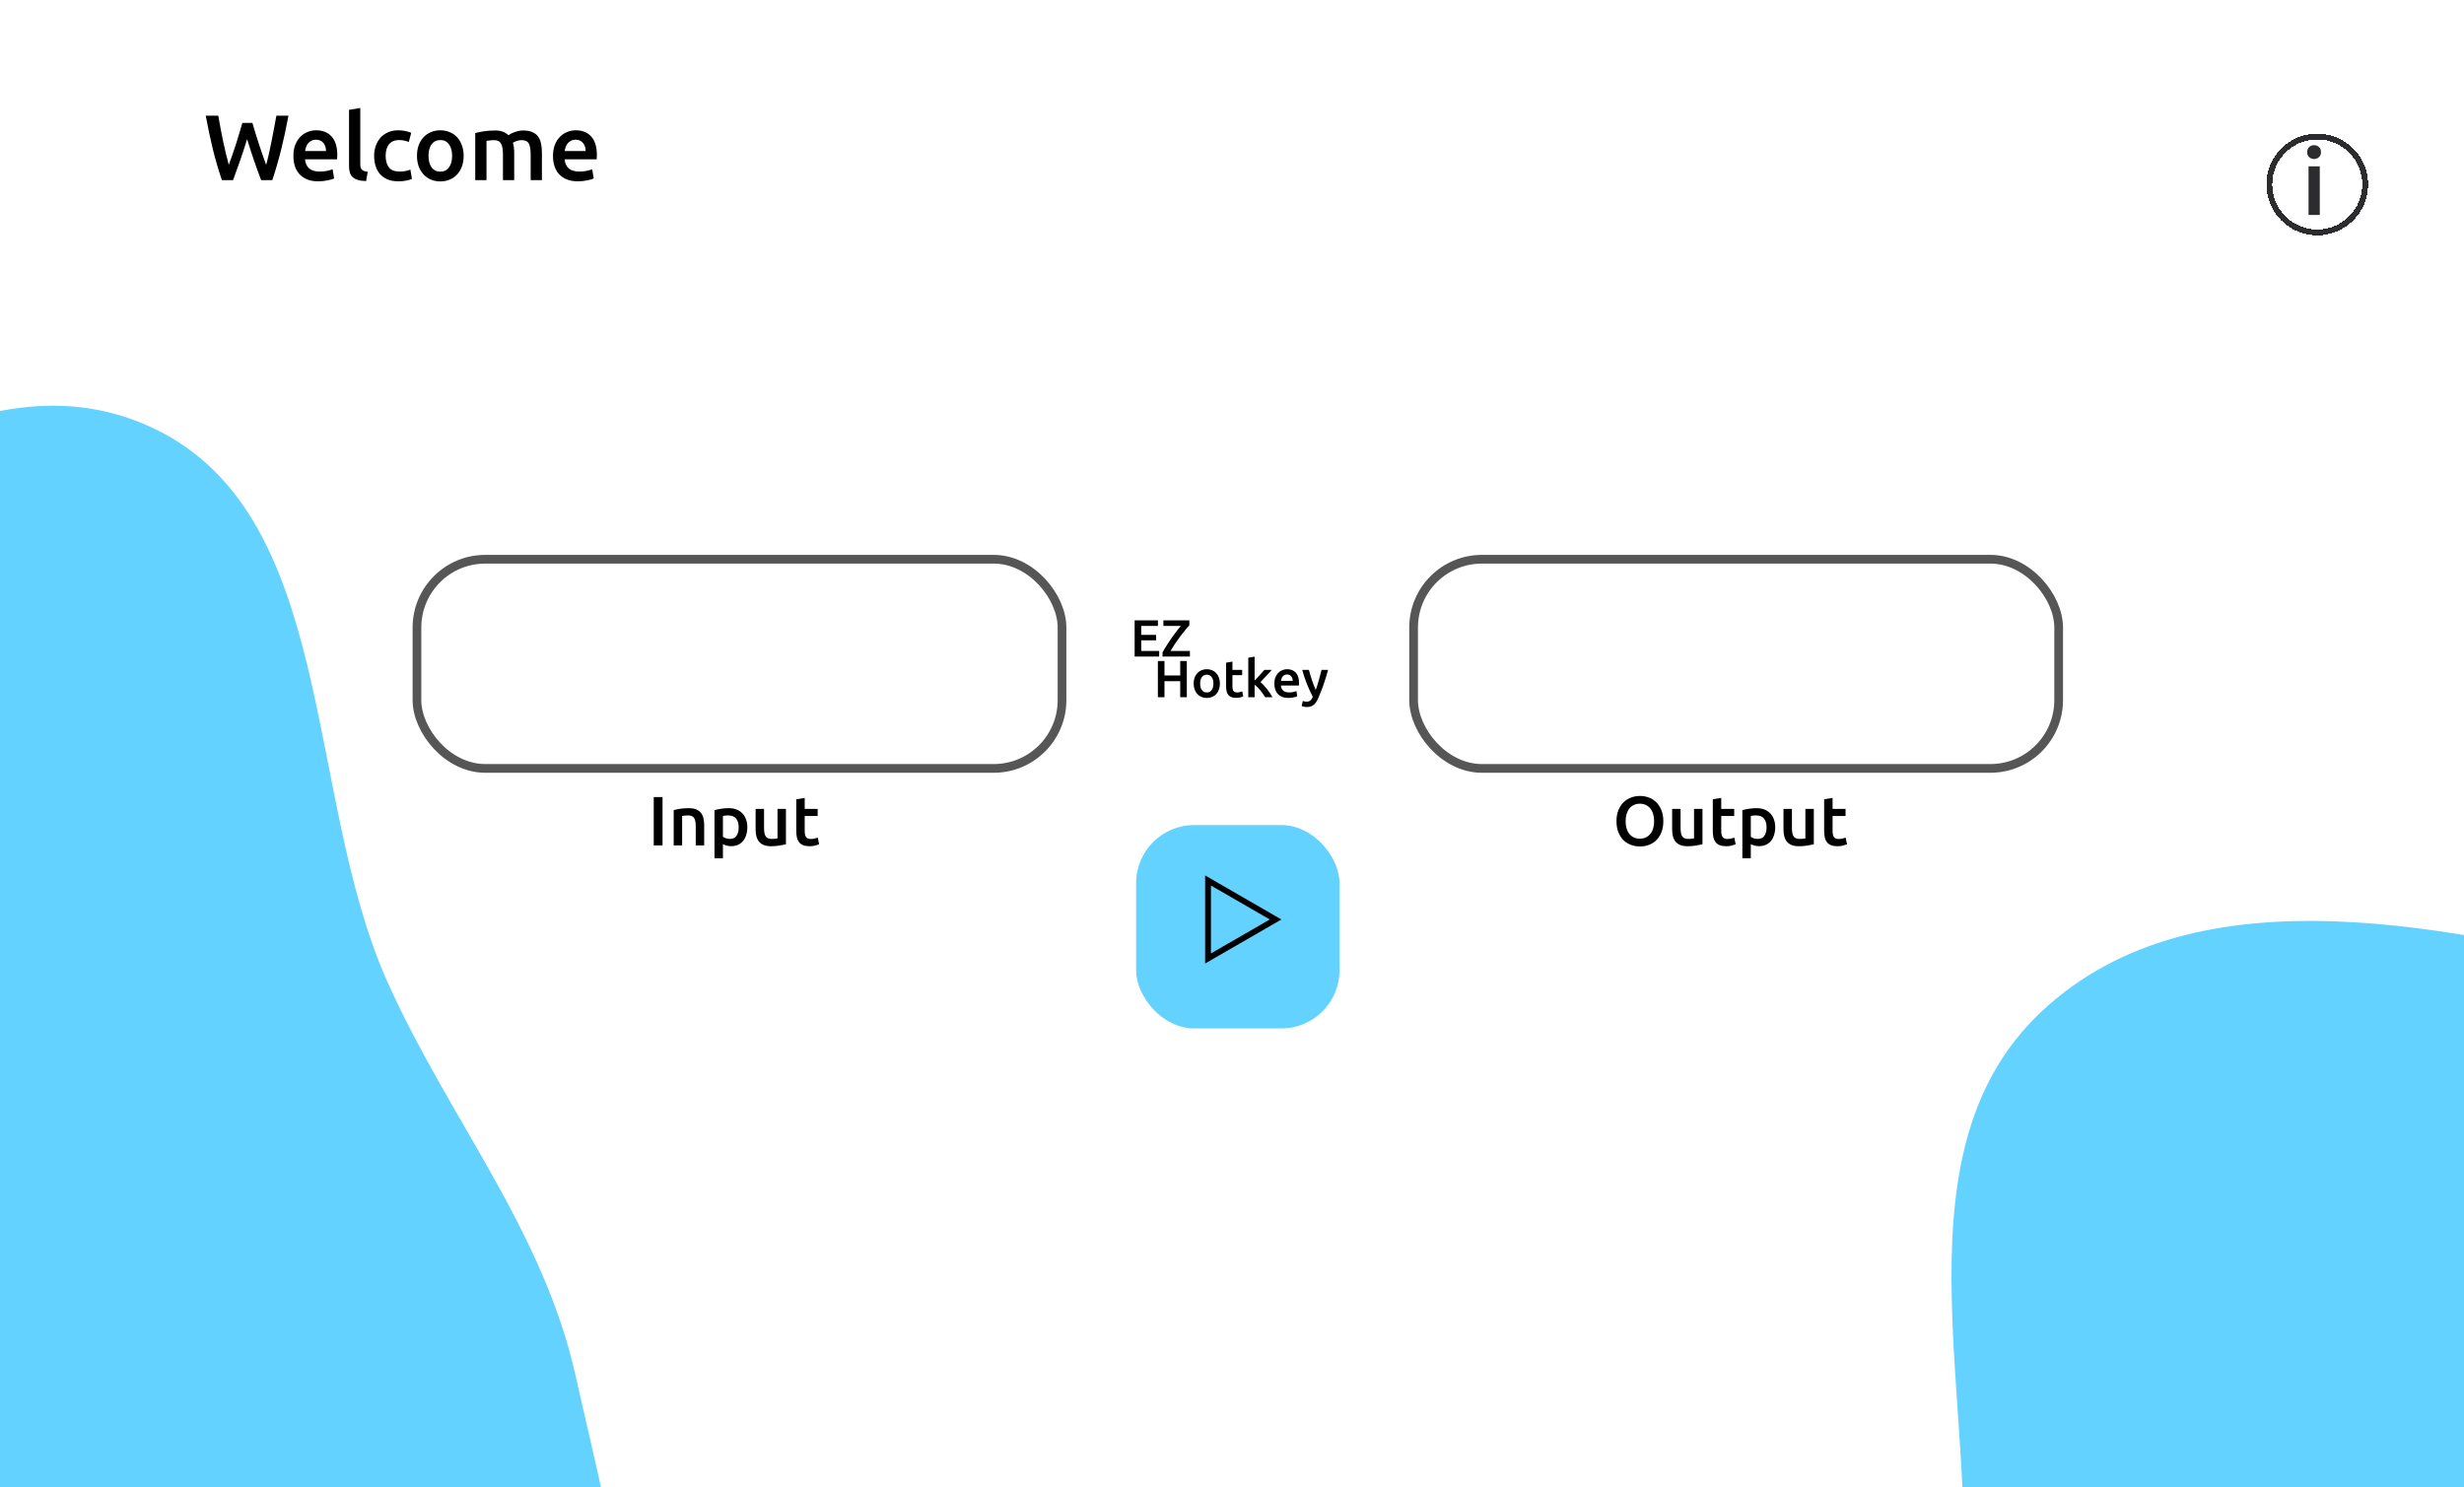 <svg width="848" height="512" viewBox="0 0 848 512" fill="none" xmlns="http://www.w3.org/2000/svg">
<g clip-path="url(#clip0_201_5)">
<rect width="848" height="480" transform="translate(0 32)" fill="white"/>
<rect width="848" height="512" fill="white"/>
<path d="M559.464 282.672C559.464 283.584 559.576 284.416 559.8 285.168C560.024 285.904 560.344 286.536 560.76 287.064C561.192 287.576 561.712 287.976 562.32 288.264C562.928 288.552 563.616 288.696 564.384 288.696C565.136 288.696 565.816 288.552 566.424 288.264C567.032 287.976 567.544 287.576 567.96 287.064C568.392 286.536 568.72 285.904 568.944 285.168C569.168 284.416 569.28 283.584 569.28 282.672C569.28 281.76 569.168 280.936 568.944 280.2C568.72 279.448 568.392 278.816 567.96 278.304C567.544 277.776 567.032 277.368 566.424 277.08C565.816 276.792 565.136 276.648 564.384 276.648C563.616 276.648 562.928 276.792 562.32 277.08C561.712 277.368 561.192 277.776 560.76 278.304C560.344 278.832 560.024 279.464 559.8 280.2C559.576 280.936 559.464 281.76 559.464 282.672ZM572.448 282.672C572.448 284.096 572.232 285.352 571.8 286.44C571.384 287.528 570.808 288.44 570.072 289.176C569.352 289.896 568.504 290.44 567.528 290.808C566.552 291.176 565.512 291.36 564.408 291.36C563.304 291.36 562.256 291.176 561.264 290.808C560.288 290.44 559.432 289.896 558.696 289.176C557.976 288.44 557.4 287.528 556.968 286.44C556.536 285.352 556.32 284.096 556.32 282.672C556.32 281.248 556.536 280 556.968 278.928C557.4 277.84 557.984 276.928 558.72 276.192C559.472 275.456 560.336 274.904 561.312 274.536C562.288 274.168 563.32 273.984 564.408 273.984C565.496 273.984 566.528 274.168 567.504 274.536C568.48 274.904 569.328 275.456 570.048 276.192C570.784 276.928 571.368 277.84 571.8 278.928C572.232 280 572.448 281.248 572.448 282.672ZM585.917 290.616C585.357 290.76 584.629 290.904 583.733 291.048C582.837 291.208 581.853 291.288 580.781 291.288C579.773 291.288 578.925 291.144 578.237 290.856C577.565 290.568 577.021 290.168 576.605 289.656C576.205 289.144 575.917 288.536 575.741 287.832C575.565 287.112 575.477 286.328 575.477 285.48V278.448H578.381V285.024C578.381 286.368 578.573 287.328 578.957 287.904C579.357 288.48 580.045 288.768 581.021 288.768C581.373 288.768 581.741 288.752 582.125 288.72C582.525 288.688 582.821 288.648 583.013 288.6V278.448H585.917V290.616ZM589.47 275.136L592.374 274.656V278.448H596.838V280.872H592.374V285.984C592.374 286.992 592.534 287.712 592.854 288.144C593.174 288.576 593.718 288.792 594.486 288.792C595.014 288.792 595.478 288.736 595.878 288.624C596.294 288.512 596.622 288.408 596.862 288.312L597.342 290.616C597.006 290.76 596.566 290.904 596.022 291.048C595.478 291.208 594.838 291.288 594.102 291.288C593.206 291.288 592.454 291.168 591.846 290.928C591.254 290.688 590.782 290.344 590.43 289.896C590.078 289.432 589.83 288.88 589.686 288.24C589.542 287.584 589.47 286.84 589.47 286.008V275.136ZM607.973 284.784C607.973 283.488 607.677 282.48 607.085 281.76C606.509 281.04 605.573 280.68 604.277 280.68C604.005 280.68 603.717 280.696 603.413 280.728C603.125 280.744 602.837 280.792 602.549 280.872V288.048C602.805 288.224 603.141 288.392 603.557 288.552C603.989 288.696 604.445 288.768 604.925 288.768C605.981 288.768 606.749 288.408 607.229 287.688C607.725 286.968 607.973 286 607.973 284.784ZM610.949 284.736C610.949 285.696 610.821 286.576 610.565 287.376C610.325 288.176 609.973 288.864 609.509 289.44C609.045 290.016 608.461 290.464 607.757 290.784C607.069 291.104 606.285 291.264 605.405 291.264C604.813 291.264 604.269 291.192 603.773 291.048C603.277 290.904 602.869 290.744 602.549 290.568V295.44H599.645V278.856C600.237 278.696 600.965 278.544 601.829 278.4C602.693 278.256 603.605 278.184 604.565 278.184C605.557 278.184 606.445 278.336 607.229 278.64C608.013 278.944 608.677 279.384 609.221 279.96C609.781 280.52 610.205 281.208 610.493 282.024C610.797 282.824 610.949 283.728 610.949 284.736ZM624.238 290.616C623.678 290.76 622.95 290.904 622.054 291.048C621.158 291.208 620.174 291.288 619.102 291.288C618.094 291.288 617.246 291.144 616.558 290.856C615.886 290.568 615.342 290.168 614.926 289.656C614.526 289.144 614.238 288.536 614.062 287.832C613.886 287.112 613.798 286.328 613.798 285.48V278.448H616.702V285.024C616.702 286.368 616.894 287.328 617.278 287.904C617.678 288.48 618.366 288.768 619.342 288.768C619.694 288.768 620.062 288.752 620.446 288.72C620.846 288.688 621.142 288.648 621.334 288.6V278.448H624.238V290.616ZM627.79 275.136L630.694 274.656V278.448H635.158V280.872H630.694V285.984C630.694 286.992 630.854 287.712 631.174 288.144C631.494 288.576 632.038 288.792 632.806 288.792C633.334 288.792 633.798 288.736 634.198 288.624C634.614 288.512 634.942 288.408 635.182 288.312L635.662 290.616C635.326 290.76 634.886 290.904 634.342 291.048C633.798 291.208 633.158 291.288 632.422 291.288C631.526 291.288 630.774 291.168 630.166 290.928C629.574 290.688 629.102 290.344 628.75 289.896C628.398 289.432 628.15 288.88 628.006 288.24C627.862 287.584 627.79 286.84 627.79 286.008V275.136Z" fill="black"/>
<path d="M86.864 42.32C87.205 43.472 87.568 44.677 87.952 45.936C88.336 47.173 88.731 48.421 89.136 49.68C89.563 50.917 89.979 52.144 90.384 53.36C90.811 54.555 91.216 55.685 91.6 56.752C91.92 55.6 92.229 54.352 92.528 53.008C92.827 51.643 93.125 50.235 93.424 48.784C93.723 47.312 94.011 45.819 94.288 44.304C94.587 42.789 94.864 41.296 95.12 39.824H99.28C98.533 43.835 97.701 47.696 96.784 51.408C95.867 55.099 94.843 58.629 93.712 62H89.872C88.208 57.691 86.597 52.987 85.04 47.888C84.251 50.469 83.451 52.923 82.64 55.248C81.829 57.573 81.019 59.824 80.208 62H76.368C75.216 58.629 74.181 55.099 73.264 51.408C72.368 47.696 71.547 43.835 70.8 39.824H75.12C75.376 41.275 75.643 42.757 75.92 44.272C76.219 45.787 76.517 47.28 76.816 48.752C77.136 50.203 77.456 51.611 77.776 52.976C78.096 54.341 78.416 55.6 78.736 56.752C79.141 55.664 79.547 54.523 79.952 53.328C80.379 52.112 80.795 50.885 81.2 49.648C81.605 48.389 81.989 47.141 82.352 45.904C82.736 44.667 83.088 43.472 83.408 42.32H86.864ZM100.974 53.712C100.974 52.24 101.187 50.949 101.614 49.84C102.062 48.731 102.648 47.813 103.374 47.088C104.099 46.341 104.931 45.787 105.87 45.424C106.808 45.04 107.768 44.848 108.75 44.848C111.054 44.848 112.846 45.563 114.126 46.992C115.427 48.421 116.078 50.555 116.078 53.392C116.078 53.605 116.067 53.851 116.046 54.128C116.046 54.384 116.035 54.619 116.014 54.832H104.974C105.08 56.176 105.55 57.221 106.382 57.968C107.235 58.693 108.462 59.056 110.062 59.056C111 59.056 111.854 58.971 112.622 58.8C113.411 58.629 114.03 58.448 114.478 58.256L114.99 61.424C114.776 61.531 114.478 61.648 114.094 61.776C113.731 61.883 113.304 61.979 112.814 62.064C112.344 62.171 111.832 62.256 111.278 62.32C110.723 62.384 110.158 62.416 109.582 62.416C108.11 62.416 106.83 62.203 105.742 61.776C104.654 61.328 103.758 60.72 103.054 59.952C102.35 59.163 101.827 58.245 101.486 57.2C101.144 56.133 100.974 54.971 100.974 53.712ZM112.206 51.984C112.206 51.451 112.131 50.949 111.982 50.48C111.832 49.989 111.608 49.573 111.31 49.232C111.032 48.869 110.68 48.592 110.254 48.4C109.848 48.187 109.358 48.08 108.782 48.08C108.184 48.08 107.662 48.197 107.214 48.432C106.766 48.645 106.382 48.933 106.062 49.296C105.763 49.659 105.528 50.075 105.358 50.544C105.187 51.013 105.07 51.493 105.006 51.984H112.206ZM126.007 62.32C124.855 62.299 123.895 62.171 123.127 61.936C122.38 61.701 121.783 61.371 121.335 60.944C120.887 60.496 120.567 59.952 120.375 59.312C120.204 58.651 120.119 57.904 120.119 57.072V37.808L123.991 37.168V56.336C123.991 56.805 124.023 57.2 124.087 57.52C124.172 57.84 124.311 58.117 124.503 58.352C124.695 58.565 124.951 58.736 125.271 58.864C125.612 58.971 126.039 59.056 126.551 59.12L126.007 62.32ZM128.755 53.648C128.755 52.411 128.947 51.259 129.331 50.192C129.715 49.104 130.259 48.165 130.963 47.376C131.688 46.587 132.563 45.968 133.587 45.52C134.611 45.072 135.763 44.848 137.043 44.848C138.621 44.848 140.115 45.136 141.523 45.712L140.691 48.88C140.243 48.688 139.731 48.528 139.155 48.4C138.6 48.272 138.003 48.208 137.363 48.208C135.848 48.208 134.696 48.688 133.907 49.648C133.117 50.587 132.723 51.92 132.723 53.648C132.723 55.312 133.096 56.635 133.843 57.616C134.589 58.576 135.848 59.056 137.619 59.056C138.28 59.056 138.931 58.992 139.571 58.864C140.211 58.736 140.765 58.576 141.235 58.384L141.779 61.584C141.352 61.797 140.701 61.989 139.827 62.16C138.973 62.331 138.088 62.416 137.171 62.416C135.741 62.416 134.493 62.203 133.427 61.776C132.381 61.328 131.507 60.72 130.803 59.952C130.12 59.163 129.608 58.235 129.267 57.168C128.925 56.08 128.755 54.907 128.755 53.648ZM159.569 53.616C159.569 54.939 159.377 56.144 158.993 57.232C158.609 58.32 158.065 59.248 157.361 60.016C156.657 60.784 155.803 61.381 154.801 61.808C153.819 62.235 152.731 62.448 151.537 62.448C150.342 62.448 149.254 62.235 148.273 61.808C147.291 61.381 146.449 60.784 145.745 60.016C145.041 59.248 144.486 58.32 144.081 57.232C143.697 56.144 143.505 54.939 143.505 53.616C143.505 52.293 143.697 51.099 144.081 50.032C144.486 48.944 145.041 48.016 145.745 47.248C146.47 46.48 147.323 45.893 148.305 45.488C149.286 45.061 150.363 44.848 151.537 44.848C152.71 44.848 153.787 45.061 154.769 45.488C155.771 45.893 156.625 46.48 157.329 47.248C158.033 48.016 158.577 48.944 158.961 50.032C159.366 51.099 159.569 52.293 159.569 53.616ZM155.601 53.616C155.601 51.952 155.238 50.64 154.513 49.68C153.809 48.699 152.817 48.208 151.537 48.208C150.257 48.208 149.254 48.699 148.529 49.68C147.825 50.64 147.473 51.952 147.473 53.616C147.473 55.301 147.825 56.635 148.529 57.616C149.254 58.597 150.257 59.088 151.537 59.088C152.817 59.088 153.809 58.597 154.513 57.616C155.238 56.635 155.601 55.301 155.601 53.616ZM173.094 53.2C173.094 51.451 172.87 50.192 172.422 49.424C171.995 48.635 171.184 48.24 169.99 48.24C169.563 48.24 169.094 48.272 168.582 48.336C168.07 48.4 167.686 48.453 167.43 48.496V62H163.558V45.808C164.304 45.595 165.275 45.392 166.47 45.2C167.686 45.008 168.966 44.912 170.31 44.912C171.462 44.912 172.4 45.061 173.126 45.36C173.872 45.659 174.491 46.053 174.982 46.544C175.216 46.373 175.515 46.192 175.878 46C176.24 45.808 176.646 45.637 177.094 45.488C177.542 45.317 178.011 45.179 178.502 45.072C179.014 44.965 179.526 44.912 180.038 44.912C181.339 44.912 182.406 45.104 183.238 45.488C184.091 45.851 184.752 46.373 185.222 47.056C185.712 47.717 186.043 48.528 186.214 49.488C186.406 50.427 186.502 51.461 186.502 52.592V62H182.63V53.2C182.63 51.451 182.416 50.192 181.99 49.424C181.563 48.635 180.742 48.24 179.526 48.24C178.907 48.24 178.32 48.347 177.766 48.56C177.211 48.752 176.795 48.944 176.518 49.136C176.688 49.669 176.806 50.235 176.87 50.832C176.934 51.429 176.966 52.069 176.966 52.752V62H173.094V53.2ZM190.317 53.712C190.317 52.24 190.531 50.949 190.957 49.84C191.405 48.731 191.992 47.813 192.717 47.088C193.443 46.341 194.275 45.787 195.213 45.424C196.152 45.04 197.112 44.848 198.093 44.848C200.397 44.848 202.189 45.563 203.469 46.992C204.771 48.421 205.421 50.555 205.421 53.392C205.421 53.605 205.411 53.851 205.389 54.128C205.389 54.384 205.379 54.619 205.357 54.832H194.317C194.424 56.176 194.893 57.221 195.725 57.968C196.579 58.693 197.805 59.056 199.405 59.056C200.344 59.056 201.197 58.971 201.965 58.8C202.755 58.629 203.373 58.448 203.821 58.256L204.333 61.424C204.12 61.531 203.821 61.648 203.437 61.776C203.075 61.883 202.648 61.979 202.157 62.064C201.688 62.171 201.176 62.256 200.621 62.32C200.067 62.384 199.501 62.416 198.925 62.416C197.453 62.416 196.173 62.203 195.085 61.776C193.997 61.328 193.101 60.72 192.397 59.952C191.693 59.163 191.171 58.245 190.829 57.2C190.488 56.133 190.317 54.971 190.317 53.712ZM201.549 51.984C201.549 51.451 201.475 50.949 201.325 50.48C201.176 49.989 200.952 49.573 200.653 49.232C200.376 48.869 200.024 48.592 199.597 48.4C199.192 48.187 198.701 48.08 198.125 48.08C197.528 48.08 197.005 48.197 196.557 48.432C196.109 48.645 195.725 48.933 195.405 49.296C195.107 49.659 194.872 50.075 194.701 50.544C194.531 51.013 194.413 51.493 194.349 51.984H201.549Z" fill="black"/>
<path d="M224.992 274.368H228.016V291H224.992V274.368ZM231.856 278.856C232.416 278.696 233.144 278.544 234.04 278.4C234.936 278.256 235.928 278.184 237.016 278.184C238.04 278.184 238.896 278.328 239.584 278.616C240.272 278.888 240.816 279.28 241.216 279.792C241.632 280.288 241.92 280.896 242.08 281.616C242.256 282.32 242.344 283.096 242.344 283.944V291H239.44V284.4C239.44 283.728 239.392 283.16 239.296 282.696C239.216 282.216 239.072 281.832 238.864 281.544C238.672 281.24 238.4 281.024 238.048 280.896C237.712 280.752 237.296 280.68 236.8 280.68C236.432 280.68 236.048 280.704 235.648 280.752C235.248 280.8 234.952 280.84 234.76 280.872V291H231.856V278.856ZM254.223 284.784C254.223 283.488 253.927 282.48 253.335 281.76C252.759 281.04 251.823 280.68 250.527 280.68C250.255 280.68 249.967 280.696 249.663 280.728C249.375 280.744 249.087 280.792 248.799 280.872V288.048C249.055 288.224 249.391 288.392 249.807 288.552C250.239 288.696 250.695 288.768 251.175 288.768C252.231 288.768 252.999 288.408 253.479 287.688C253.975 286.968 254.223 286 254.223 284.784ZM257.199 284.736C257.199 285.696 257.071 286.576 256.815 287.376C256.575 288.176 256.223 288.864 255.759 289.44C255.295 290.016 254.711 290.464 254.007 290.784C253.319 291.104 252.535 291.264 251.655 291.264C251.063 291.264 250.519 291.192 250.023 291.048C249.527 290.904 249.119 290.744 248.799 290.568V295.44H245.895V278.856C246.487 278.696 247.215 278.544 248.079 278.4C248.943 278.256 249.855 278.184 250.815 278.184C251.807 278.184 252.695 278.336 253.479 278.64C254.263 278.944 254.927 279.384 255.471 279.96C256.031 280.52 256.455 281.208 256.743 282.024C257.047 282.824 257.199 283.728 257.199 284.736ZM270.488 290.616C269.928 290.76 269.2 290.904 268.304 291.048C267.408 291.208 266.424 291.288 265.352 291.288C264.344 291.288 263.496 291.144 262.808 290.856C262.136 290.568 261.592 290.168 261.176 289.656C260.776 289.144 260.488 288.536 260.312 287.832C260.136 287.112 260.048 286.328 260.048 285.48V278.448H262.952V285.024C262.952 286.368 263.144 287.328 263.528 287.904C263.928 288.48 264.616 288.768 265.592 288.768C265.944 288.768 266.312 288.752 266.696 288.72C267.096 288.688 267.392 288.648 267.584 288.6V278.448H270.488V290.616ZM274.04 275.136L276.944 274.656V278.448H281.408V280.872H276.944V285.984C276.944 286.992 277.104 287.712 277.424 288.144C277.744 288.576 278.288 288.792 279.056 288.792C279.584 288.792 280.048 288.736 280.448 288.624C280.864 288.512 281.192 288.408 281.432 288.312L281.912 290.616C281.576 290.76 281.136 290.904 280.592 291.048C280.048 291.208 279.408 291.288 278.672 291.288C277.776 291.288 277.024 291.168 276.416 290.928C275.824 290.688 275.352 290.344 275 289.896C274.648 289.432 274.4 288.88 274.256 288.24C274.112 287.584 274.04 286.84 274.04 286.008V275.136Z" fill="black"/>
<path d="M406.18 227.526H408.448V240H406.18V234.474H400.762V240H398.494V227.526H400.762V232.512H406.18V227.526ZM419.838 235.284C419.838 236.028 419.73 236.706 419.514 237.318C419.298 237.93 418.992 238.452 418.596 238.884C418.2 239.316 417.72 239.652 417.156 239.892C416.604 240.132 415.992 240.252 415.32 240.252C414.648 240.252 414.036 240.132 413.484 239.892C412.932 239.652 412.458 239.316 412.062 238.884C411.666 238.452 411.354 237.93 411.125 237.318C410.91 236.706 410.802 236.028 410.802 235.284C410.802 234.54 410.91 233.868 411.125 233.268C411.354 232.656 411.666 232.134 412.062 231.702C412.47 231.27 412.95 230.94 413.502 230.712C414.054 230.472 414.66 230.352 415.32 230.352C415.98 230.352 416.586 230.472 417.138 230.712C417.702 230.94 418.182 231.27 418.578 231.702C418.974 232.134 419.28 232.656 419.496 233.268C419.724 233.868 419.838 234.54 419.838 235.284ZM417.606 235.284C417.606 234.348 417.402 233.61 416.994 233.07C416.598 232.518 416.04 232.242 415.32 232.242C414.6 232.242 414.036 232.518 413.628 233.07C413.232 233.61 413.034 234.348 413.034 235.284C413.034 236.232 413.232 236.982 413.628 237.534C414.036 238.086 414.6 238.362 415.32 238.362C416.04 238.362 416.598 238.086 416.994 237.534C417.402 236.982 417.606 236.232 417.606 235.284ZM421.973 228.102L424.151 227.742V230.586H427.499V232.404H424.151V236.238C424.151 236.994 424.271 237.534 424.511 237.858C424.751 238.182 425.159 238.344 425.735 238.344C426.131 238.344 426.479 238.302 426.779 238.218C427.091 238.134 427.337 238.056 427.517 237.984L427.877 239.712C427.625 239.82 427.295 239.928 426.887 240.036C426.479 240.156 425.999 240.216 425.447 240.216C424.775 240.216 424.211 240.126 423.755 239.946C423.311 239.766 422.957 239.508 422.693 239.172C422.429 238.824 422.243 238.41 422.135 237.93C422.027 237.438 421.973 236.88 421.973 236.256V228.102ZM431.783 234.258C432.059 233.97 432.353 233.664 432.665 233.34C432.977 233.004 433.283 232.674 433.583 232.35C433.883 232.014 434.165 231.696 434.429 231.396C434.705 231.084 434.939 230.814 435.131 230.586H437.705C437.105 231.258 436.469 231.954 435.797 232.674C435.137 233.394 434.471 234.096 433.799 234.78C434.159 235.08 434.537 235.446 434.933 235.878C435.329 236.298 435.713 236.748 436.085 237.228C436.457 237.708 436.805 238.188 437.129 238.668C437.453 239.148 437.723 239.592 437.939 240H435.419C435.203 239.628 434.951 239.238 434.663 238.83C434.387 238.422 434.087 238.026 433.763 237.642C433.439 237.258 433.109 236.898 432.773 236.562C432.437 236.214 432.107 235.92 431.783 235.68V240H429.605V226.392L431.783 226.032V234.258ZM438.575 235.338C438.575 234.51 438.695 233.784 438.935 233.16C439.187 232.536 439.517 232.02 439.925 231.612C440.333 231.192 440.801 230.88 441.329 230.676C441.857 230.46 442.397 230.352 442.949 230.352C444.245 230.352 445.253 230.754 445.973 231.558C446.705 232.362 447.071 233.562 447.071 235.158C447.071 235.278 447.065 235.416 447.053 235.572C447.053 235.716 447.047 235.848 447.035 235.968H440.825C440.885 236.724 441.149 237.312 441.617 237.732C442.097 238.14 442.787 238.344 443.687 238.344C444.215 238.344 444.695 238.296 445.127 238.2C445.571 238.104 445.919 238.002 446.171 237.894L446.459 239.676C446.339 239.736 446.171 239.802 445.955 239.874C445.751 239.934 445.511 239.988 445.235 240.036C444.971 240.096 444.683 240.144 444.371 240.18C444.059 240.216 443.741 240.234 443.417 240.234C442.589 240.234 441.869 240.114 441.257 239.874C440.645 239.622 440.141 239.28 439.745 238.848C439.349 238.404 439.055 237.888 438.863 237.3C438.671 236.7 438.575 236.046 438.575 235.338ZM444.893 234.366C444.893 234.066 444.851 233.784 444.767 233.52C444.683 233.244 444.557 233.01 444.389 232.818C444.233 232.614 444.035 232.458 443.795 232.35C443.567 232.23 443.291 232.17 442.967 232.17C442.631 232.17 442.337 232.236 442.085 232.368C441.833 232.488 441.617 232.65 441.437 232.854C441.269 233.058 441.137 233.292 441.041 233.556C440.945 233.82 440.879 234.09 440.843 234.366H444.893ZM457.066 230.586C456.094 234.162 454.966 237.402 453.682 240.306C453.442 240.846 453.196 241.308 452.944 241.692C452.692 242.076 452.41 242.394 452.098 242.646C451.786 242.898 451.438 243.078 451.054 243.186C450.67 243.306 450.226 243.366 449.722 243.366C449.386 243.366 449.05 243.33 448.714 243.258C448.39 243.186 448.144 243.108 447.976 243.024L448.372 241.278C448.804 241.446 449.23 241.53 449.65 241.53C450.214 241.53 450.652 241.392 450.964 241.116C451.288 240.852 451.57 240.438 451.81 239.874C451.126 238.554 450.466 237.114 449.83 235.554C449.206 233.994 448.648 232.338 448.156 230.586H450.478C450.598 231.09 450.742 231.636 450.91 232.224C451.09 232.812 451.282 233.412 451.486 234.024C451.69 234.624 451.906 235.224 452.134 235.824C452.362 236.424 452.59 236.982 452.818 237.498C453.202 236.43 453.562 235.296 453.898 234.096C454.234 232.884 454.54 231.714 454.816 230.586H457.066Z" fill="black"/>
<path d="M390.494 226V213.526H398.504V215.452H392.762V218.53H397.874V220.42H392.762V224.074H398.936V226H390.494ZM409.321 215.2C408.925 215.632 408.445 216.196 407.881 216.892C407.317 217.576 406.735 218.326 406.135 219.142C405.535 219.946 404.941 220.78 404.353 221.644C403.777 222.496 403.267 223.306 402.823 224.074H409.519V226H400.087V224.578C400.327 224.134 400.603 223.654 400.915 223.138C401.239 222.61 401.581 222.07 401.941 221.518C402.301 220.966 402.673 220.408 403.057 219.844C403.453 219.28 403.843 218.74 404.227 218.224C404.611 217.696 404.983 217.198 405.343 216.73C405.715 216.25 406.063 215.824 406.387 215.452H400.393V213.526H409.321V215.2Z" fill="black"/>
<path fill-rule="evenodd" clip-rule="evenodd" d="M917.089 336.763C976.946 351.293 1023.02 393.655 1067.2 436.576C1105.39 473.684 1140.9 514.631 1153.44 566.386C1165.4 615.742 1139.55 663.263 1134.37 713.783C1127.21 783.723 1171.97 874.556 1117.36 918.834C1063.66 962.378 985.703 898.464 917.089 889.957C860.119 882.894 799.039 902.98 749.915 873.277C698.973 842.476 665.796 787.257 651.613 729.441C638.04 674.11 666.539 620.699 674.103 564.232C683.994 490.395 648.311 399.008 702.696 348.096C756.25 297.962 845.8 319.458 917.089 336.763Z" fill="#64D2FF"/>
<path fill-rule="evenodd" clip-rule="evenodd" d="M-139.412 215.269C-78.309 182.665 -11.813 118.288 51.335 146.73C116.223 175.957 104.246 273.236 133.412 338.152C154.373 384.805 186.806 423.275 198.007 473.179C211.904 535.097 230.877 600.643 205.369 658.749C177.423 722.412 124.273 784.086 55.926 796.842C-11.207 809.372 -70.323 756.014 -129.056 721.168C-174.47 694.224 -212.114 660.172 -244.599 618.541C-277.932 575.823 -313.669 532.244 -318.582 478.283C-323.719 421.855 -303.754 366.008 -271.854 319.179C-239.47 271.641 -190.16 242.348 -139.412 215.269Z" fill="#64D2FF"/>
<g filter="url(#filter0_d_201_5)">
<rect x="483" y="189" width="225" height="75" rx="25" fill="white"/>
<rect x="484.5" y="190.5" width="222" height="72" rx="23.5" stroke="#2C2C2E" stroke-opacity="0.8" stroke-width="3"/>
</g>
<g filter="url(#filter1_d_201_5)">
<rect x="140" y="189" width="225" height="75" rx="25" fill="white"/>
<rect x="141.5" y="190.5" width="222" height="72" rx="23.5" stroke="#2C2C2E" stroke-opacity="0.8" stroke-width="3"/>
</g>
<circle cx="796.5" cy="62.5" r="30.5" fill="white"/>
<g filter="url(#filter2_d_201_5)">
<circle cx="796.5" cy="62.5" r="16.5" stroke="#2C2C2E" stroke-width="2" shape-rendering="crispEdges"/>
</g>
<path d="M798.368 74H794.496V57.264H798.368V74ZM798.784 52.368C798.784 53.093 798.549 53.669 798.08 54.096C797.611 54.523 797.056 54.736 796.416 54.736C795.755 54.736 795.189 54.523 794.72 54.096C794.251 53.669 794.016 53.093 794.016 52.368C794.016 51.621 794.251 51.035 794.72 50.608C795.189 50.181 795.755 49.968 796.416 49.968C797.056 49.968 797.611 50.181 798.08 50.608C798.549 51.035 798.784 51.621 798.784 52.368Z" fill="#2C2C2E"/>
<rect x="374" y="267" width="100" height="100" rx="20" fill="white"/>
<g filter="url(#filter3_d_201_5)">
<rect x="389" y="282" width="70" height="70" rx="20" fill="#64D2FF"/>
</g>
<path d="M415.75 303.077L439 316.5L415.75 329.923V303.077Z" stroke="black" stroke-width="2"/>
</g>
<rect width="848" height="32" fill="white"/>
<defs>
<filter id="filter0_d_201_5" x="475" y="181" width="245" height="95" filterUnits="userSpaceOnUse" color-interpolation-filters="sRGB">
<feFlood flood-opacity="0" result="BackgroundImageFix"/>
<feColorMatrix in="SourceAlpha" type="matrix" values="0 0 0 0 0 0 0 0 0 0 0 0 0 0 0 0 0 0 127 0" result="hardAlpha"/>
<feOffset dx="2" dy="2"/>
<feGaussianBlur stdDeviation="5"/>
<feComposite in2="hardAlpha" operator="out"/>
<feColorMatrix type="matrix" values="0 0 0 0 0 0 0 0 0 0 0 0 0 0 0 0 0 0 0.25 0"/>
<feBlend mode="normal" in2="BackgroundImageFix" result="effect1_dropShadow_201_5"/>
<feBlend mode="normal" in="SourceGraphic" in2="effect1_dropShadow_201_5" result="shape"/>
</filter>
<filter id="filter1_d_201_5" x="132" y="181" width="245" height="95" filterUnits="userSpaceOnUse" color-interpolation-filters="sRGB">
<feFlood flood-opacity="0" result="BackgroundImageFix"/>
<feColorMatrix in="SourceAlpha" type="matrix" values="0 0 0 0 0 0 0 0 0 0 0 0 0 0 0 0 0 0 127 0" result="hardAlpha"/>
<feOffset dx="2" dy="2"/>
<feGaussianBlur stdDeviation="5"/>
<feComposite in2="hardAlpha" operator="out"/>
<feColorMatrix type="matrix" values="0 0 0 0 0 0 0 0 0 0 0 0 0 0 0 0 0 0 0.25 0"/>
<feBlend mode="normal" in2="BackgroundImageFix" result="effect1_dropShadow_201_5"/>
<feBlend mode="normal" in="SourceGraphic" in2="effect1_dropShadow_201_5" result="shape"/>
</filter>
<filter id="filter2_d_201_5" x="770" y="36" width="55" height="55" filterUnits="userSpaceOnUse" color-interpolation-filters="sRGB">
<feFlood flood-opacity="0" result="BackgroundImageFix"/>
<feColorMatrix in="SourceAlpha" type="matrix" values="0 0 0 0 0 0 0 0 0 0 0 0 0 0 0 0 0 0 127 0" result="hardAlpha"/>
<feOffset dx="1" dy="1"/>
<feGaussianBlur stdDeviation="5"/>
<feComposite in2="hardAlpha" operator="out"/>
<feColorMatrix type="matrix" values="0 0 0 0 0 0 0 0 0 0 0 0 0 0 0 0 0 0 0.25 0"/>
<feBlend mode="normal" in2="BackgroundImageFix" result="effect1_dropShadow_201_5"/>
<feBlend mode="normal" in="SourceGraphic" in2="effect1_dropShadow_201_5" result="shape"/>
</filter>
<filter id="filter3_d_201_5" x="381" y="274" width="90" height="90" filterUnits="userSpaceOnUse" color-interpolation-filters="sRGB">
<feFlood flood-opacity="0" result="BackgroundImageFix"/>
<feColorMatrix in="SourceAlpha" type="matrix" values="0 0 0 0 0 0 0 0 0 0 0 0 0 0 0 0 0 0 127 0" result="hardAlpha"/>
<feOffset dx="2" dy="2"/>
<feGaussianBlur stdDeviation="5"/>
<feComposite in2="hardAlpha" operator="out"/>
<feColorMatrix type="matrix" values="0 0 0 0 0 0 0 0 0 0 0 0 0 0 0 0 0 0 0.25 0"/>
<feBlend mode="normal" in2="BackgroundImageFix" result="effect1_dropShadow_201_5"/>
<feBlend mode="normal" in="SourceGraphic" in2="effect1_dropShadow_201_5" result="shape"/>
</filter>
<clipPath id="clip0_201_5">
<rect width="848" height="480" fill="white" transform="translate(0 32)"/>
</clipPath>
</defs>
</svg>
